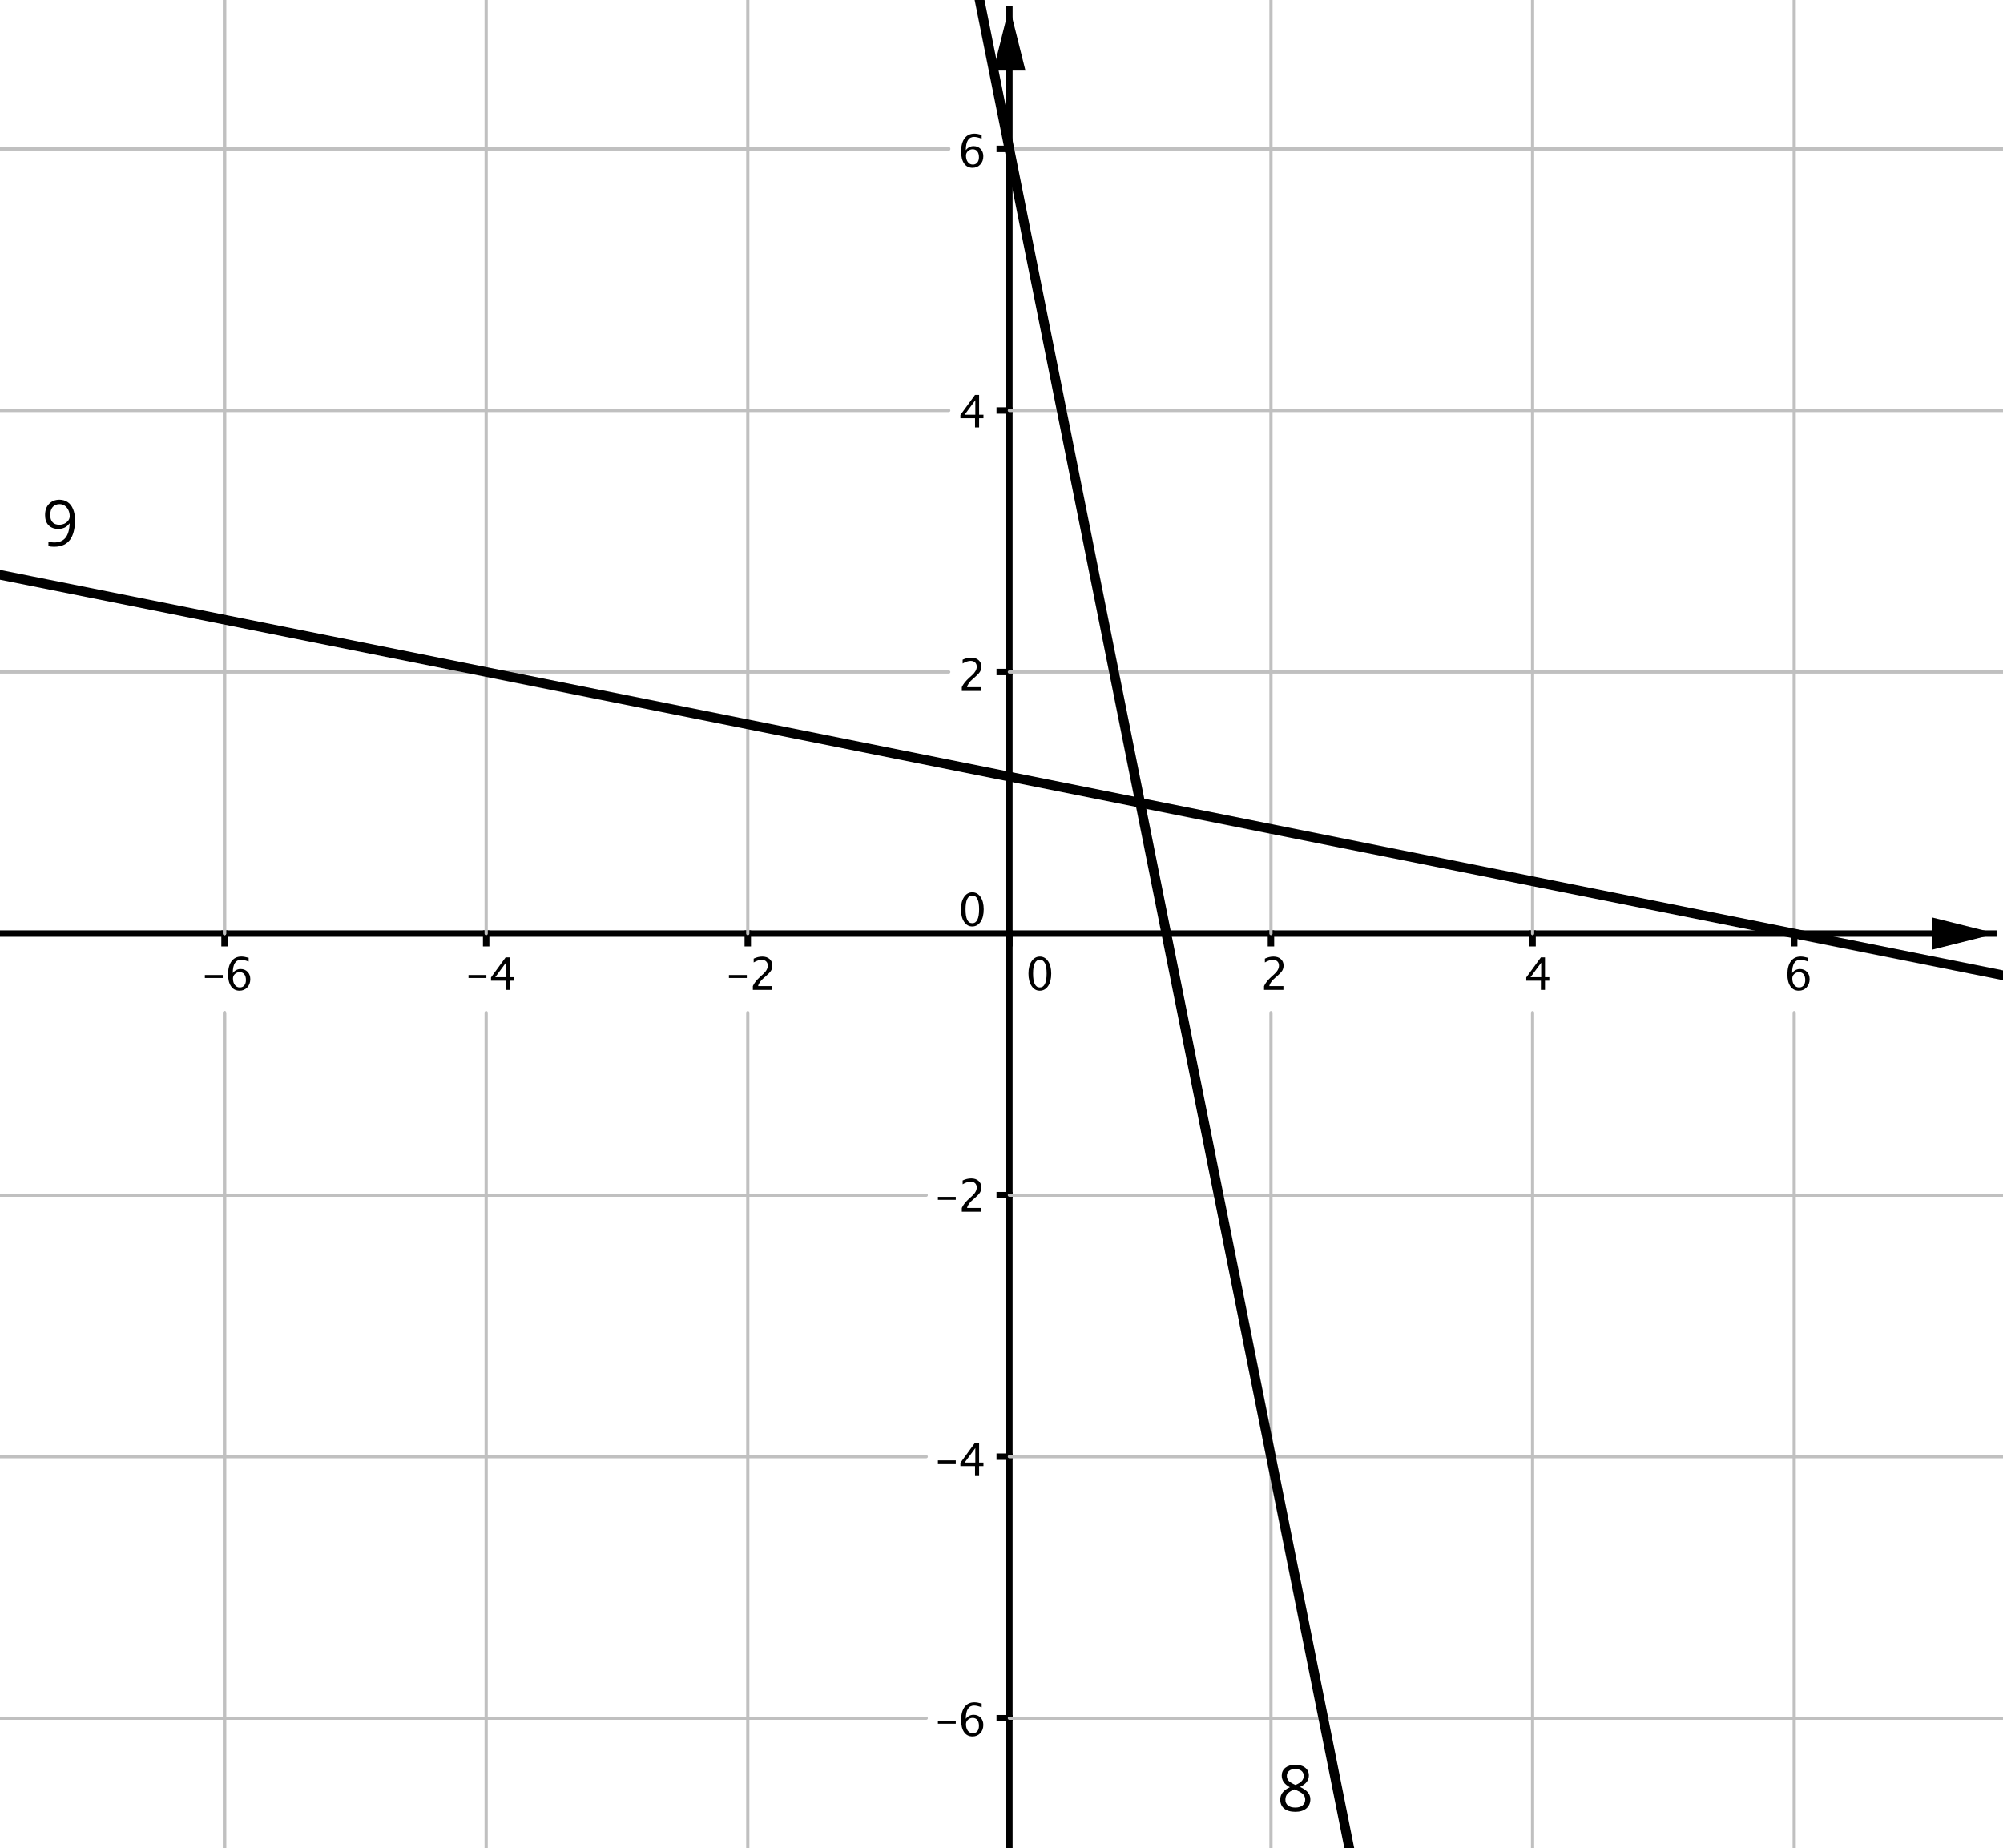 <?xml version='1.0' ?><svg xmlns:ns0="http://www.iki.fi/pav/software/textext/" xmlns:dc="http://purl.org/dc/elements/1.1/" xmlns:cc="http://creativecommons.org/ns#" xmlns:rdf="http://www.w3.org/1999/02/22-rdf-syntax-ns#" xmlns:svg="http://www.w3.org/2000/svg" xmlns="http://www.w3.org/2000/svg" id="svg2" version="1.1" width="373.75" height="344.954" viewBox="0.0 3.845729243344481e-2 623 575" preserveAspectRatio="none">
  <defs id="defs569" />
  <title id="title4" />
  <g stroke-width="1" stroke-linecap="square" stroke-linejoin="miter" stroke-dasharray="none" stroke-dashoffset="0" id="g6" stroke-miterlimit="10.000">
    <clipPath id="clip1">
      <path id="path9" d="M 0 0 L 0 575.00 L 623.00 575.00 L 623.00 0 z" />
    </clipPath>
    <g id="g11" clip-path="url(#clip1)">
      <g fill="none" stroke="#000000" stroke-width="2" stroke-linecap="butt" stroke-opacity="1" id="g13">
        <path id="path15" d="M 313.95 3 L 313.95 575.00" />
      </g>
    </g>
    <clipPath id="clip2">
      <path id="path18" d="M 0 0 L 0 575.00 L 623.00 575.00 L 623.00 0 z" />
    </clipPath>
    <g id="g20" clip-path="url(#clip2)">
      <g fill="#000000" fill-opacity="1" fill-rule="evenodd" stroke="none" id="g22">
        <path id="path24" d="M 313.95 2 L 308.95 22.000 L 318.95 22.000" />
      </g>
    </g>
    <clipPath id="clip3">
      <path id="path27" d="M 0 0 L 0 575.00 L 623.00 575.00 L 623.00 0 z" />
    </clipPath>
    <g id="g29" clip-path="url(#clip3)">
      <g fill="none" stroke="#000000" stroke-width="2" stroke-linecap="butt" stroke-opacity="1" id="g31">
        <path id="path33" d="M 0 290.47 L 620.00 290.47" />
      </g>
    </g>
    <clipPath id="clip4">
      <path id="path36" d="M 0 0 L 0 575.00 L 623.00 575.00 L 623.00 0 z" />
    </clipPath>
    <g id="g38" clip-path="url(#clip4)">
      <g fill="#000000" fill-opacity="1" fill-rule="evenodd" stroke="none" id="g40">
        <path id="path42" d="M 621.00 290.47 L 601.00 285.47 L 601.00 295.47" />
      </g>
    </g>
    <clipPath id="clip5">
      <path id="path45" d="M 0 0 L 0 575.00 L 623.00 575.00 L 623.00 0 z" />
    </clipPath>
    <g id="g47" clip-path="url(#clip5)">
      <g fill="#000000" fill-opacity="1" fill-rule="nonzero" stroke="none" id="g49">
        <path id="path51" d="M 63.718 304.29 L 63.718 303.36 L 69.282 303.36 L 69.282 304.29 z M 72.406 302.76 Q 73.370 301.51 74.833 301.51 Q 76.159 301.51 77.003 302.38 Q 77.848 303.26 77.848 304.64 Q 77.848 306.22 76.901 307.23 Q 75.954 308.25 74.498 308.25 Q 72.823 308.25 71.880 306.91 Q 70.937 305.56 70.937 303.17 Q 70.937 300.54 72.020 299.08 Q 73.104 297.62 75.072 297.62 Q 75.975 297.62 77.328 298.01 L 77.328 299.18 Q 75.899 298.63 74.990 298.63 Q 72.406 298.63 72.406 302.76 z M 76.494 304.94 Q 76.494 303.79 75.978 303.13 Q 75.462 302.48 74.546 302.48 Q 73.691 302.48 73.076 303.05 Q 72.461 303.62 72.461 304.43 Q 72.461 305.70 73.045 306.47 Q 73.630 307.24 74.594 307.24 Q 75.462 307.24 75.978 306.62 Q 76.494 305.99 76.494 304.94 z" />
      </g>
    </g>
    <clipPath id="clip6">
      <path id="path54" d="M 0 0 L 0 575.00 L 623.00 575.00 L 623.00 0 z" />
    </clipPath>
    <g id="g56" clip-path="url(#clip6)">
      <g fill="none" stroke="#000000" stroke-width="2" stroke-linecap="butt" stroke-opacity="1" id="g58">
        <path id="path60" d="M 69.839 290.47 L 69.839 293.47" />
      </g>
    </g>
    <clipPath id="clip7">
      <path id="path63" d="M 0 0 L 0 575.00 L 623.00 575.00 L 623.00 0 z" />
    </clipPath>
    <g id="g65" clip-path="url(#clip7)">
      <g fill="#000000" fill-opacity="1" fill-rule="nonzero" stroke="none" id="g67">
        <path id="path69" d="M 145.72 304.29 L 145.72 303.36 L 151.28 303.36 L 151.28 304.29 z M 157.27 308.00 L 157.27 305.14 L 152.72 305.14 L 152.72 304.12 L 157.27 297.88 L 158.54 297.88 L 158.54 304.04 L 159.89 304.04 L 159.89 305.14 L 158.54 305.14 L 158.54 308.00 z M 154.04 304.04 L 157.36 304.04 L 157.36 299.54 z" />
      </g>
    </g>
    <clipPath id="clip8">
      <path id="path72" d="M 0 0 L 0 575.00 L 623.00 575.00 L 623.00 0 z" />
    </clipPath>
    <g id="g74" clip-path="url(#clip8)">
      <g fill="none" stroke="#000000" stroke-width="2" stroke-linecap="butt" stroke-opacity="1" id="g76">
        <path id="path78" d="M 151.21 290.47 L 151.21 293.47" />
      </g>
    </g>
    <clipPath id="clip9">
      <path id="path81" d="M 0 0 L 0 575.00 L 623.00 575.00 L 623.00 0 z" />
    </clipPath>
    <g id="g83" clip-path="url(#clip9)">
      <g fill="#000000" fill-opacity="1" fill-rule="nonzero" stroke="none" id="g85">
        <path id="path87" d="M 226.72 304.29 L 226.72 303.36 L 232.28 303.36 L 232.28 304.29 z M 234.16 308.00 L 234.16 306.82 Q 234.75 305.44 236.54 303.82 L 237.31 303.13 Q 238.80 301.79 238.80 300.46 Q 238.80 299.61 238.29 299.13 Q 237.79 298.64 236.90 298.64 Q 235.84 298.64 234.42 299.46 L 234.42 298.27 Q 235.76 297.63 237.09 297.63 Q 238.51 297.63 239.37 298.40 Q 240.23 299.16 240.23 300.43 Q 240.23 301.33 239.80 302.04 Q 239.36 302.74 238.18 303.75 L 237.66 304.19 Q 236.04 305.57 235.79 306.82 L 240.18 306.82 L 240.18 308.00 z" />
      </g>
    </g>
    <clipPath id="clip10">
      <path id="path90" d="M 0 0 L 0 575.00 L 623.00 575.00 L 623.00 0 z" />
    </clipPath>
    <g id="g92" clip-path="url(#clip10)">
      <g fill="none" stroke="#000000" stroke-width="2" stroke-linecap="butt" stroke-opacity="1" id="g94">
        <path id="path96" d="M 232.58 290.47 L 232.58 293.47" />
      </g>
    </g>
    <clipPath id="clip11">
      <path id="path99" d="M 0 0 L 0 575.00 L 623.00 575.00 L 623.00 0 z" />
    </clipPath>
    <g id="g101" clip-path="url(#clip11)">
      <g fill="#000000" fill-opacity="1" fill-rule="nonzero" stroke="none" id="g103">
        <path id="path105" d="M 323.39 308.25 Q 321.82 308.25 320.86 306.78 Q 319.89 305.31 319.89 302.93 Q 319.89 300.54 320.86 299.09 Q 321.84 297.63 323.43 297.63 Q 325.02 297.63 326.00 299.09 Q 326.97 300.54 326.97 302.91 Q 326.97 305.35 326.00 306.80 Q 325.02 308.25 323.39 308.25 z M 323.40 307.24 Q 325.54 307.24 325.54 302.89 Q 325.54 298.64 323.43 298.64 Q 321.32 298.64 321.32 302.93 Q 321.32 307.24 323.40 307.24 z" />
      </g>
    </g>
    <clipPath id="clip12">
      <path id="path108" d="M 0 0 L 0 575.00 L 623.00 575.00 L 623.00 0 z" />
    </clipPath>
    <g id="g110" clip-path="url(#clip12)">
      <g fill="none" stroke="#000000" stroke-width="2" stroke-linecap="butt" stroke-opacity="1" id="g112">
        <path id="path114" d="M 313.95 290.47 L 313.95 293.47" />
      </g>
    </g>
    <clipPath id="clip13">
      <path id="path117" d="M 0 0 L 0 575.00 L 623.00 575.00 L 623.00 0 z" />
    </clipPath>
    <g id="g119" clip-path="url(#clip13)">
      <g fill="#000000" fill-opacity="1" fill-rule="nonzero" stroke="none" id="g121">
        <path id="path123" d="M 393.16 308.00 L 393.16 306.82 Q 393.75 305.44 395.54 303.82 L 396.31 303.13 Q 397.80 301.79 397.80 300.46 Q 397.80 299.61 397.29 299.13 Q 396.79 298.64 395.90 298.64 Q 394.84 298.64 393.42 299.46 L 393.42 298.27 Q 394.76 297.63 396.09 297.63 Q 397.51 297.63 398.37 298.40 Q 399.23 299.16 399.23 300.43 Q 399.23 301.33 398.80 302.04 Q 398.36 302.74 397.18 303.75 L 396.66 304.19 Q 395.04 305.57 394.79 306.82 L 399.18 306.82 L 399.18 308.00 z" />
      </g>
    </g>
    <clipPath id="clip14">
      <path id="path126" d="M 0 0 L 0 575.00 L 623.00 575.00 L 623.00 0 z" />
    </clipPath>
    <g id="g128" clip-path="url(#clip14)">
      <g fill="none" stroke="#000000" stroke-width="2" stroke-linecap="butt" stroke-opacity="1" id="g130">
        <path id="path132" d="M 395.31 290.47 L 395.31 293.47" />
      </g>
    </g>
    <clipPath id="clip15">
      <path id="path135" d="M 0 0 L 0 575.00 L 623.00 575.00 L 623.00 0 z" />
    </clipPath>
    <g id="g137" clip-path="url(#clip15)">
      <g fill="#000000" fill-opacity="1" fill-rule="nonzero" stroke="none" id="g139">
        <path id="path141" d="M 479.27 308.00 L 479.27 305.14 L 474.72 305.14 L 474.72 304.12 L 479.27 297.88 L 480.54 297.88 L 480.54 304.04 L 481.89 304.04 L 481.89 305.14 L 480.54 305.14 L 480.54 308.00 z M 476.04 304.04 L 479.36 304.04 L 479.36 299.54 z" />
      </g>
    </g>
    <clipPath id="clip16">
      <path id="path144" d="M 0 0 L 0 575.00 L 623.00 575.00 L 623.00 0 z" />
    </clipPath>
    <g id="g146" clip-path="url(#clip16)">
      <g fill="none" stroke="#000000" stroke-width="2" stroke-linecap="butt" stroke-opacity="1" id="g148">
        <path id="path150" d="M 476.68 290.47 L 476.68 293.47" />
      </g>
    </g>
    <clipPath id="clip17">
      <path id="path153" d="M 0 0 L 0 575.00 L 623.00 575.00 L 623.00 0 z" />
    </clipPath>
    <g id="g155" clip-path="url(#clip17)">
      <g fill="#000000" fill-opacity="1" fill-rule="nonzero" stroke="none" id="g157">
        <path id="path159" d="M 557.41 302.76 Q 558.37 301.51 559.83 301.51 Q 561.16 301.51 562.00 302.38 Q 562.85 303.26 562.85 304.64 Q 562.85 306.22 561.90 307.23 Q 560.95 308.25 559.50 308.25 Q 557.82 308.25 556.88 306.91 Q 555.94 305.56 555.94 303.17 Q 555.94 300.54 557.02 299.08 Q 558.10 297.62 560.07 297.62 Q 560.97 297.62 562.33 298.01 L 562.33 299.18 Q 560.90 298.63 559.99 298.63 Q 557.41 298.63 557.41 302.76 z M 561.49 304.94 Q 561.49 303.79 560.98 303.13 Q 560.46 302.48 559.55 302.48 Q 558.69 302.48 558.08 303.05 Q 557.46 303.62 557.46 304.43 Q 557.46 305.70 558.05 306.47 Q 558.63 307.24 559.59 307.24 Q 560.46 307.24 560.98 306.62 Q 561.49 305.99 561.49 304.94 z" />
      </g>
    </g>
    <clipPath id="clip18">
      <path id="path162" d="M 0 0 L 0 575.00 L 623.00 575.00 L 623.00 0 z" />
    </clipPath>
    <g id="g164" clip-path="url(#clip18)">
      <g fill="none" stroke="#000000" stroke-width="2" stroke-linecap="butt" stroke-opacity="1" id="g166">
        <path id="path168" d="M 558.05 290.47 L 558.05 293.47" />
      </g>
    </g>
    <clipPath id="clip19">
      <path id="path171" d="M 0 0 L 0 575.00 L 623.00 575.00 L 623.00 0 z" />
    </clipPath>
    <g id="g173" clip-path="url(#clip19)">
      <g fill="#000000" fill-opacity="1" fill-rule="nonzero" stroke="none" id="g175">
        <path id="path177" d="M 291.72 536.29 L 291.72 535.36 L 297.28 535.36 L 297.28 536.29 z M 300.41 534.76 Q 301.37 533.51 302.83 533.51 Q 304.16 533.51 305.00 534.38 Q 305.85 535.26 305.85 536.64 Q 305.85 538.22 304.90 539.23 Q 303.95 540.25 302.50 540.25 Q 300.82 540.25 299.88 538.91 Q 298.94 537.56 298.94 535.17 Q 298.94 532.54 300.02 531.08 Q 301.10 529.62 303.07 529.62 Q 303.97 529.62 305.33 530.01 L 305.33 531.18 Q 303.90 530.63 302.99 530.63 Q 300.41 530.63 300.41 534.76 z M 304.49 536.94 Q 304.49 535.79 303.98 535.13 Q 303.46 534.48 302.55 534.48 Q 301.69 534.48 301.08 535.05 Q 300.46 535.62 300.46 536.43 Q 300.46 537.70 301.05 538.47 Q 301.63 539.24 302.59 539.24 Q 303.46 539.24 303.98 538.62 Q 304.49 537.99 304.49 536.94 z" />
      </g>
    </g>
    <clipPath id="clip20">
      <path id="path180" d="M 0 0 L 0 575.00 L 623.00 575.00 L 623.00 0 z" />
    </clipPath>
    <g id="g182" clip-path="url(#clip20)">
      <g fill="none" stroke="#000000" stroke-width="2" stroke-linecap="butt" stroke-opacity="1" id="g184">
        <path id="path186" d="M 310.95 534.57 L 313.95 534.57" />
      </g>
    </g>
    <clipPath id="clip21">
      <path id="path189" d="M 0 0 L 0 575.00 L 623.00 575.00 L 623.00 0 z" />
    </clipPath>
    <g id="g191" clip-path="url(#clip21)">
      <g fill="#000000" fill-opacity="1" fill-rule="nonzero" stroke="none" id="g193">
        <path id="path195" d="M 291.72 455.29 L 291.72 454.36 L 297.28 454.36 L 297.28 455.29 z M 303.27 459.00 L 303.27 456.14 L 298.72 456.14 L 298.72 455.12 L 303.27 448.88 L 304.54 448.88 L 304.54 455.04 L 305.89 455.04 L 305.89 456.14 L 304.54 456.14 L 304.54 459.00 z M 300.04 455.04 L 303.36 455.04 L 303.36 450.54 z" />
      </g>
    </g>
    <clipPath id="clip22">
      <path id="path198" d="M 0 0 L 0 575.00 L 623.00 575.00 L 623.00 0 z" />
    </clipPath>
    <g id="g200" clip-path="url(#clip22)">
      <g fill="none" stroke="#000000" stroke-width="2" stroke-linecap="butt" stroke-opacity="1" id="g202">
        <path id="path204" d="M 310.95 453.21 L 313.95 453.21" />
      </g>
    </g>
    <clipPath id="clip23">
      <path id="path207" d="M 0 0 L 0 575.00 L 623.00 575.00 L 623.00 0 z" />
    </clipPath>
    <g id="g209" clip-path="url(#clip23)">
      <g fill="#000000" fill-opacity="1" fill-rule="nonzero" stroke="none" id="g211">
        <path id="path213" d="M 291.72 373.29 L 291.72 372.36 L 297.28 372.36 L 297.28 373.29 z M 299.16 377.00 L 299.16 375.82 Q 299.75 374.44 301.54 372.82 L 302.31 372.13 Q 303.80 370.79 303.80 369.46 Q 303.80 368.61 303.29 368.13 Q 302.79 367.64 301.90 367.64 Q 300.84 367.64 299.42 368.46 L 299.42 367.27 Q 300.76 366.63 302.09 366.63 Q 303.51 366.63 304.37 367.40 Q 305.23 368.16 305.23 369.43 Q 305.23 370.33 304.80 371.04 Q 304.36 371.74 303.18 372.75 L 302.66 373.19 Q 301.04 374.57 300.79 375.82 L 305.18 375.82 L 305.18 377.00 z" />
      </g>
    </g>
    <clipPath id="clip24">
      <path id="path216" d="M 0 0 L 0 575.00 L 623.00 575.00 L 623.00 0 z" />
    </clipPath>
    <g id="g218" clip-path="url(#clip24)">
      <g fill="none" stroke="#000000" stroke-width="2" stroke-linecap="butt" stroke-opacity="1" id="g220">
        <path id="path222" d="M 310.95 371.84 L 313.95 371.84" />
      </g>
    </g>
    <clipPath id="clip25">
      <path id="path225" d="M 0 0 L 0 575.00 L 623.00 575.00 L 623.00 0 z" />
    </clipPath>
    <g id="g227" clip-path="url(#clip25)">
      <g fill="#000000" fill-opacity="1" fill-rule="nonzero" stroke="none" id="g229">
        <path id="path231" d="M 302.39 288.25 Q 300.82 288.25 299.86 286.78 Q 298.89 285.31 298.89 282.93 Q 298.89 280.54 299.86 279.09 Q 300.84 277.63 302.43 277.63 Q 304.02 277.63 305.00 279.09 Q 305.97 280.54 305.97 282.91 Q 305.97 285.35 305.00 286.80 Q 304.02 288.25 302.39 288.25 z M 302.40 287.24 Q 304.54 287.24 304.54 282.89 Q 304.54 278.64 302.43 278.64 Q 300.32 278.64 300.32 282.93 Q 300.32 287.24 302.40 287.24 z" />
      </g>
    </g>
    <clipPath id="clip26">
      <path id="path234" d="M 0 0 L 0 575.00 L 623.00 575.00 L 623.00 0 z" />
    </clipPath>
    <g id="g236" clip-path="url(#clip26)">
      <g fill="#000000" fill-opacity="1" fill-rule="nonzero" stroke="none" id="g238">
        <path id="path240" d="M 299.16 215.00 L 299.16 213.82 Q 299.75 212.44 301.54 210.82 L 302.31 210.13 Q 303.80 208.79 303.80 207.46 Q 303.80 206.61 303.29 206.13 Q 302.79 205.64 301.90 205.64 Q 300.84 205.64 299.42 206.46 L 299.42 205.27 Q 300.76 204.63 302.09 204.63 Q 303.51 204.63 304.37 205.40 Q 305.23 206.16 305.23 207.43 Q 305.23 208.33 304.80 209.04 Q 304.36 209.74 303.18 210.75 L 302.66 211.19 Q 301.04 212.57 300.79 213.82 L 305.18 213.82 L 305.18 215.00 z" />
      </g>
    </g>
    <clipPath id="clip27">
      <path id="path243" d="M 0 0 L 0 575.00 L 623.00 575.00 L 623.00 0 z" />
    </clipPath>
    <g id="g245" clip-path="url(#clip27)">
      <g fill="none" stroke="#000000" stroke-width="2" stroke-linecap="butt" stroke-opacity="1" id="g247">
        <path id="path249" d="M 310.95 209.10 L 313.95 209.10" />
      </g>
    </g>
    <clipPath id="clip28">
      <path id="path252" d="M 0 0 L 0 575.00 L 623.00 575.00 L 623.00 0 z" />
    </clipPath>
    <g id="g254" clip-path="url(#clip28)">
      <g fill="#000000" fill-opacity="1" fill-rule="nonzero" stroke="none" id="g256">
        <path id="path258" d="M 303.27 133.00 L 303.27 130.14 L 298.72 130.14 L 298.72 129.12 L 303.27 122.88 L 304.54 122.88 L 304.54 129.04 L 305.89 129.04 L 305.89 130.14 L 304.54 130.14 L 304.54 133.00 z M 300.04 129.04 L 303.36 129.04 L 303.36 124.54 z" />
      </g>
    </g>
    <clipPath id="clip29">
      <path id="path261" d="M 0 0 L 0 575.00 L 623.00 575.00 L 623.00 0 z" />
    </clipPath>
    <g id="g263" clip-path="url(#clip29)">
      <g fill="none" stroke="#000000" stroke-width="2" stroke-linecap="butt" stroke-opacity="1" id="g265">
        <path id="path267" d="M 310.95 127.73 L 313.95 127.73" />
      </g>
    </g>
    <clipPath id="clip30">
      <path id="path270" d="M 0 0 L 0 575.00 L 623.00 575.00 L 623.00 0 z" />
    </clipPath>
    <g id="g272" clip-path="url(#clip30)">
      <g fill="#000000" fill-opacity="1" fill-rule="nonzero" stroke="none" id="g274">
        <path id="path276" d="M 300.41 46.757 Q 301.37 45.506 302.83 45.506 Q 304.16 45.506 305.00 46.384 Q 305.85 47.263 305.85 48.637 Q 305.85 50.216 304.90 51.234 Q 303.95 52.253 302.50 52.253 Q 300.82 52.253 299.88 50.906 Q 298.94 49.560 298.94 47.167 Q 298.94 44.535 300.02 43.079 Q 301.10 41.623 303.07 41.623 Q 303.97 41.623 305.33 42.006 L 305.33 43.182 Q 303.90 42.635 302.99 42.635 Q 300.41 42.635 300.41 46.757 z M 304.49 48.938 Q 304.49 47.789 303.98 47.133 Q 303.46 46.477 302.55 46.477 Q 301.69 46.477 301.08 47.051 Q 300.46 47.625 300.46 48.432 Q 300.46 49.703 301.05 50.472 Q 301.63 51.241 302.59 51.241 Q 303.46 51.241 303.98 50.616 Q 304.49 49.990 304.49 48.938 z" />
      </g>
    </g>
    <clipPath id="clip31">
      <path id="path279" d="M 0 0 L 0 575.00 L 623.00 575.00 L 623.00 0 z" />
    </clipPath>
    <g id="g281" clip-path="url(#clip31)">
      <g fill="none" stroke="#000000" stroke-width="2" stroke-linecap="butt" stroke-opacity="1" id="g283">
        <path id="path285" d="M 310.95 46.361 L 313.95 46.361" />
      </g>
    </g>
    <clipPath id="clip32">
      <path id="path288" d="M 0 0 L 0 575.00 L 623.00 575.00 L 623.00 0 z" />
    </clipPath>
    <g id="g290" clip-path="url(#clip32)">
      <g fill="none" stroke="#c0c0c0" stroke-linecap="round" stroke-linejoin="round" stroke-opacity="1" id="g292">
        <path id="path294" d="M 69.839 0 L 69.839 290.47" />
      </g>
    </g>
    <clipPath id="clip33">
      <path id="path297" d="M 0 0 L 0 575.00 L 623.00 575.00 L 623.00 0 z" />
    </clipPath>
    <g id="g299" clip-path="url(#clip33)">
      <g fill="none" stroke="#c0c0c0" stroke-linecap="round" stroke-linejoin="round" stroke-opacity="1" id="g301">
        <path id="path303" d="M 69.839 315.07 L 69.839 575.00" />
      </g>
    </g>
    <clipPath id="clip34">
      <path id="path306" d="M 0 0 L 0 575.00 L 623.00 575.00 L 623.00 0 z" />
    </clipPath>
    <g id="g308" clip-path="url(#clip34)">
      <g fill="none" stroke="#c0c0c0" stroke-linecap="round" stroke-linejoin="round" stroke-opacity="1" id="g310">
        <path id="path312" d="M 69.839 0 L 69.839 290.47" />
      </g>
    </g>
    <clipPath id="clip35">
      <path id="path315" d="M 0 0 L 0 575.00 L 623.00 575.00 L 623.00 0 z" />
    </clipPath>
    <g id="g317" clip-path="url(#clip35)">
      <g fill="none" stroke="#c0c0c0" stroke-linecap="round" stroke-linejoin="round" stroke-opacity="1" id="g319">
        <path id="path321" d="M 69.839 315.07 L 69.839 575.00" />
      </g>
    </g>
    <clipPath id="clip36">
      <path id="path324" d="M 0 0 L 0 575.00 L 623.00 575.00 L 623.00 0 z" />
    </clipPath>
    <g id="g326" clip-path="url(#clip36)">
      <g fill="none" stroke="#c0c0c0" stroke-linecap="round" stroke-linejoin="round" stroke-opacity="1" id="g328">
        <path id="path330" d="M 151.21 0 L 151.21 290.47" />
      </g>
    </g>
    <clipPath id="clip37">
      <path id="path333" d="M 0 0 L 0 575.00 L 623.00 575.00 L 623.00 0 z" />
    </clipPath>
    <g id="g335" clip-path="url(#clip37)">
      <g fill="none" stroke="#c0c0c0" stroke-linecap="round" stroke-linejoin="round" stroke-opacity="1" id="g337">
        <path id="path339" d="M 151.21 315.07 L 151.21 575.00" />
      </g>
    </g>
    <clipPath id="clip38">
      <path id="path342" d="M 0 0 L 0 575.00 L 623.00 575.00 L 623.00 0 z" />
    </clipPath>
    <g id="g344" clip-path="url(#clip38)">
      <g fill="none" stroke="#c0c0c0" stroke-linecap="round" stroke-linejoin="round" stroke-opacity="1" id="g346">
        <path id="path348" d="M 232.58 0 L 232.58 290.47" />
      </g>
    </g>
    <clipPath id="clip39">
      <path id="path351" d="M 0 0 L 0 575.00 L 623.00 575.00 L 623.00 0 z" />
    </clipPath>
    <g id="g353" clip-path="url(#clip39)">
      <g fill="none" stroke="#c0c0c0" stroke-linecap="round" stroke-linejoin="round" stroke-opacity="1" id="g355">
        <path id="path357" d="M 232.58 315.07 L 232.58 575.00" />
      </g>
    </g>
    <clipPath id="clip40">
      <path id="path360" d="M 0 0 L 0 575.00 L 623.00 575.00 L 623.00 0 z" />
    </clipPath>
    <g id="g362" clip-path="url(#clip40)">
      <g fill="none" stroke="#c0c0c0" stroke-linecap="round" stroke-linejoin="round" stroke-opacity="1" id="g364">
        <path id="path366" d="M 395.31 0 L 395.31 290.47" />
      </g>
    </g>
    <clipPath id="clip41">
      <path id="path369" d="M 0 0 L 0 575.00 L 623.00 575.00 L 623.00 0 z" />
    </clipPath>
    <g id="g371" clip-path="url(#clip41)">
      <g fill="none" stroke="#c0c0c0" stroke-linecap="round" stroke-linejoin="round" stroke-opacity="1" id="g373">
        <path id="path375" d="M 395.31 315.07 L 395.31 575.00" />
      </g>
    </g>
    <clipPath id="clip42">
      <path id="path378" d="M 0 0 L 0 575.00 L 623.00 575.00 L 623.00 0 z" />
    </clipPath>
    <g id="g380" clip-path="url(#clip42)">
      <g fill="none" stroke="#c0c0c0" stroke-linecap="round" stroke-linejoin="round" stroke-opacity="1" id="g382">
        <path id="path384" d="M 476.68 0 L 476.68 290.47" />
      </g>
    </g>
    <clipPath id="clip43">
      <path id="path387" d="M 0 0 L 0 575.00 L 623.00 575.00 L 623.00 0 z" />
    </clipPath>
    <g id="g389" clip-path="url(#clip43)">
      <g fill="none" stroke="#c0c0c0" stroke-linecap="round" stroke-linejoin="round" stroke-opacity="1" id="g391">
        <path id="path393" d="M 476.68 315.07 L 476.68 575.00" />
      </g>
    </g>
    <clipPath id="clip44">
      <path id="path396" d="M 0 0 L 0 575.00 L 623.00 575.00 L 623.00 0 z" />
    </clipPath>
    <g id="g398" clip-path="url(#clip44)">
      <g fill="none" stroke="#c0c0c0" stroke-linecap="round" stroke-linejoin="round" stroke-opacity="1" id="g400">
        <path id="path402" d="M 558.05 0 L 558.05 290.47" />
      </g>
    </g>
    <clipPath id="clip45">
      <path id="path405" d="M 0 0 L 0 575.00 L 623.00 575.00 L 623.00 0 z" />
    </clipPath>
    <g id="g407" clip-path="url(#clip45)">
      <g fill="none" stroke="#c0c0c0" stroke-linecap="round" stroke-linejoin="round" stroke-opacity="1" id="g409">
        <path id="path411" d="M 558.05 315.07 L 558.05 575.00" />
      </g>
    </g>
    <clipPath id="clip46">
      <path id="path414" d="M 0 0 L 0 575.00 L 623.00 575.00 L 623.00 0 z" />
    </clipPath>
    <g id="g416" clip-path="url(#clip46)">
      <g fill="none" stroke="#c0c0c0" stroke-linecap="round" stroke-linejoin="round" stroke-opacity="1" id="g418">
        <path id="path420" d="M 0 46.361 L 295.09 46.361" />
      </g>
    </g>
    <clipPath id="clip47">
      <path id="path423" d="M 0 0 L 0 575.00 L 623.00 575.00 L 623.00 0 z" />
    </clipPath>
    <g id="g425" clip-path="url(#clip47)">
      <g fill="none" stroke="#c0c0c0" stroke-linecap="round" stroke-linejoin="round" stroke-opacity="1" id="g427">
        <path id="path429" d="M 313.95 46.361 L 623.00 46.361" />
      </g>
    </g>
    <clipPath id="clip48">
      <path id="path432" d="M 0 0 L 0 575.00 L 623.00 575.00 L 623.00 0 z" />
    </clipPath>
    <g id="g434" clip-path="url(#clip48)">
      <g fill="none" stroke="#c0c0c0" stroke-linecap="round" stroke-linejoin="round" stroke-opacity="1" id="g436">
        <path id="path438" d="M 0 46.361 L 295.09 46.361" />
      </g>
    </g>
    <clipPath id="clip49">
      <path id="path441" d="M 0 0 L 0 575.00 L 623.00 575.00 L 623.00 0 z" />
    </clipPath>
    <g id="g443" clip-path="url(#clip49)">
      <g fill="none" stroke="#c0c0c0" stroke-linecap="round" stroke-linejoin="round" stroke-opacity="1" id="g445">
        <path id="path447" d="M 313.95 46.361 L 623.00 46.361" />
      </g>
    </g>
    <clipPath id="clip50">
      <path id="path450" d="M 0 0 L 0 575.00 L 623.00 575.00 L 623.00 0 z" />
    </clipPath>
    <g id="g452" clip-path="url(#clip50)">
      <g fill="none" stroke="#c0c0c0" stroke-linecap="round" stroke-linejoin="round" stroke-opacity="1" id="g454">
        <path id="path456" d="M 0 127.73 L 295.09 127.73" />
      </g>
    </g>
    <clipPath id="clip51">
      <path id="path459" d="M 0 0 L 0 575.00 L 623.00 575.00 L 623.00 0 z" />
    </clipPath>
    <g id="g461" clip-path="url(#clip51)">
      <g fill="none" stroke="#c0c0c0" stroke-linecap="round" stroke-linejoin="round" stroke-opacity="1" id="g463">
        <path id="path465" d="M 313.95 127.73 L 623.00 127.73" />
      </g>
    </g>
    <clipPath id="clip52">
      <path id="path468" d="M 0 0 L 0 575.00 L 623.00 575.00 L 623.00 0 z" />
    </clipPath>
    <g id="g470" clip-path="url(#clip52)">
      <g fill="none" stroke="#c0c0c0" stroke-linecap="round" stroke-linejoin="round" stroke-opacity="1" id="g472">
        <path id="path474" d="M 0 209.10 L 295.09 209.10" />
      </g>
    </g>
    <clipPath id="clip53">
      <path id="path477" d="M 0 0 L 0 575.00 L 623.00 575.00 L 623.00 0 z" />
    </clipPath>
    <g id="g479" clip-path="url(#clip53)">
      <g fill="none" stroke="#c0c0c0" stroke-linecap="round" stroke-linejoin="round" stroke-opacity="1" id="g481">
        <path id="path483" d="M 313.95 209.10 L 623.00 209.10" />
      </g>
    </g>
    <clipPath id="clip54">
      <path id="path486" d="M 0 0 L 0 575.00 L 623.00 575.00 L 623.00 0 z" />
    </clipPath>
    <g id="g488" clip-path="url(#clip54)">
      <g fill="none" stroke="#c0c0c0" stroke-linecap="round" stroke-linejoin="round" stroke-opacity="1" id="g490">
        <path id="path492" d="M 0 371.84 L 288.09 371.84" />
      </g>
    </g>
    <clipPath id="clip55">
      <path id="path495" d="M 0 0 L 0 575.00 L 623.00 575.00 L 623.00 0 z" />
    </clipPath>
    <g id="g497" clip-path="url(#clip55)">
      <g fill="none" stroke="#c0c0c0" stroke-linecap="round" stroke-linejoin="round" stroke-opacity="1" id="g499">
        <path id="path501" d="M 313.95 371.84 L 623.00 371.84" />
      </g>
    </g>
    <clipPath id="clip56">
      <path id="path504" d="M 0 0 L 0 575.00 L 623.00 575.00 L 623.00 0 z" />
    </clipPath>
    <g id="g506" clip-path="url(#clip56)">
      <g fill="none" stroke="#c0c0c0" stroke-linecap="round" stroke-linejoin="round" stroke-opacity="1" id="g508">
        <path id="path510" d="M 0 453.21 L 288.09 453.21" />
      </g>
    </g>
    <clipPath id="clip57">
      <path id="path513" d="M 0 0 L 0 575.00 L 623.00 575.00 L 623.00 0 z" />
    </clipPath>
    <g id="g515" clip-path="url(#clip57)">
      <g fill="none" stroke="#c0c0c0" stroke-linecap="round" stroke-linejoin="round" stroke-opacity="1" id="g517">
        <path id="path519" d="M 313.95 453.21 L 623.00 453.21" />
      </g>
    </g>
    <clipPath id="clip58">
      <path id="path522" d="M 0 0 L 0 575.00 L 623.00 575.00 L 623.00 0 z" />
    </clipPath>
    <g id="g524" clip-path="url(#clip58)">
      <g fill="none" stroke="#c0c0c0" stroke-linecap="round" stroke-linejoin="round" stroke-opacity="1" id="g526">
        <path id="path528" d="M 0 534.57 L 288.09 534.57" />
      </g>
    </g>
    <clipPath id="clip59">
      <path id="path531" d="M 0 0 L 0 575.00 L 623.00 575.00 L 623.00 0 z" />
    </clipPath>
    <g id="g533" clip-path="url(#clip59)">
      <g fill="none" stroke="#c0c0c0" stroke-linecap="round" stroke-linejoin="round" stroke-opacity="1" id="g535">
        <path id="path537" d="M 313.95 534.57 L 623.00 534.57" />
      </g>
    </g>
    <g id="misc" />
    <g id="layer0">
      <clipPath id="clip60">
        <path id="path542" d="M 0 0 L 0 575.00 L 623.00 575.00 L 623.00 0 z" />
      </clipPath>
      <g id="g544" clip-path="url(#clip60)">
        <g fill="none" stroke="#000000" stroke-width="3" stroke-linecap="round" stroke-linejoin="round" stroke-opacity="1" id="g546">
          <path id="path548" d="M 420.67 580.00 L 303.67 -5" />
          <title id="title550">Line h</title>
          <desc id="desc552">Line h: Line through (0, 6), (1, 1)</desc>
        </g>
      </g>
      <clipPath id="clip61">
        <path id="path555" d="M 0 0 L 0 575.00 L 623.00 575.00 L 623.00 0 z" />
      </clipPath>
      <g id="g557" clip-path="url(#clip61)">
        <g fill="none" stroke="#000000" stroke-width="3" stroke-linecap="round" stroke-linejoin="round" stroke-opacity="1" id="g559">
          <path id="path561" d="M -5 177.86 L 628.00 304.46" />
          <title id="title563">Line l</title>
          <desc id="desc565">Line l: Line through (6, 0), (1, 1)</desc>
        </g>
      </g>
    </g>
  </g>
  <g style="font-style:normal;font-variant:normal;font-weight:normal;font-stretch:normal;letter-spacing:normal;word-spacing:normal;text-anchor:start;fill:none;fill-opacity:1;fill-rule:evenodd;stroke:#000000;stroke-linecap:butt;stroke-linejoin:miter;stroke-miterlimit:10.433;stroke-dasharray:none;stroke-dashoffset:0;stroke-opacity:1" id="g4855" transform="matrix(2,0,0,-2,-433.873,1124.418)" xml:space="preserve" stroke-miterlimit="10.433" font-style="normal" font-variant="normal" font-weight="normal" font-stretch="normal" font-size-adjust="none" letter-spacing="normal" word-spacing="normal" ns0:text="9" ns0:preamble="/Users/ABaker/cmep/Inkscape/underground-inkscape-preamble.tex"><path style="fill:#000000;stroke-width:0" d="m 228.6,481.32 -0.01,-0.26 -0.01,-0.25 -0.01,-0.24 -0.02,-0.23 -0.03,-0.22 -0.04,-0.22 -0.04,-0.21 -0.05,-0.2 -0.05,-0.19 -0.06,-0.18 -0.07,-0.18 -0.07,-0.17 -0.08,-0.15 -0.08,-0.15 -0.09,-0.15 -0.1,-0.13 -0.11,-0.13 -0.11,-0.12 -0.11,-0.11 -0.13,-0.1 -0.13,-0.09 -0.13,-0.09 -0.14,-0.08 -0.15,-0.06 -0.16,-0.07 -0.16,-0.05 -0.16,-0.04 -0.18,-0.04 -0.18,-0.03 -0.18,-0.02 -0.2,-0.01 -0.2,-0.01 c -0.37,0 -0.67,0.04 -0.89,0.1 l 0,0.7 c 0.26,-0.09 0.55,-0.13 0.88,-0.13 0.78,0 1.37,0.24 1.77,0.72 0.39,0.49 0.61,1.22 0.65,2.22 l -0.06,0 -0.14,0.49 c 0.14,0.21 0.21,0.42 0.21,0.65 0,0.34 -0.07,0.66 -0.2,0.94 -0.14,0.29 -0.32,0.52 -0.56,0.69 -0.24,0.16 -0.51,0.25 -0.82,0.25 l 0,0 c -0.46,-0.01 -0.82,-0.15 -1.07,-0.45 -0.26,-0.3 -0.38,-0.72 -0.38,-1.25 0,-0.47 0.11,-0.83 0.35,-1.1 0.23,-0.27 0.59,-0.4 1.06,-0.4 0.3,0 0.57,0.06 0.82,0.18 0.24,0.12 0.44,0.28 0.59,0.49 l 0.14,-0.49 c -0.18,-0.27 -0.42,-0.48 -0.71,-0.62 -0.3,-0.14 -0.63,-0.21 -1,-0.21 -0.63,0 -1.13,0.19 -1.5,0.56 -0.37,0.38 -0.55,0.91 -0.55,1.58 0,0.74 0.2,1.33 0.62,1.75 0.41,0.43 0.96,0.65 1.63,0.65 0.48,-0.01 0.91,-0.13 1.27,-0.38 0.36,-0.24 0.64,-0.61 0.83,-1.08 0.2,-0.48 0.3,-1.04 0.3,-1.68 z" id="path4857" /></g>  <g ns0:preamble="/Users/ABaker/cmep/Inkscape/underground-inkscape-preamble.tex" ns0:text="8" word-spacing="normal" letter-spacing="normal" font-size-adjust="none" font-stretch="normal" font-weight="normal" font-variant="normal" font-style="normal" stroke-miterlimit="10.433" xml:space="preserve" transform="matrix(2,0,0,-2,-49.678,1517.962)" id="content" style="font-style:normal;font-variant:normal;font-weight:normal;font-stretch:normal;letter-spacing:normal;word-spacing:normal;text-anchor:start;fill:none;fill-opacity:1;fill-rule:evenodd;stroke:#000000;stroke-linecap:butt;stroke-linejoin:miter;stroke-miterlimit:10.433;stroke-dasharray:none;stroke-dashoffset:0;stroke-opacity:1"><path id="path4217" d="m 226.27,484.46 -0.01,-0.66 c -0.4,0 -0.72,-0.1 -0.95,-0.29 -0.23,-0.2 -0.35,-0.46 -0.35,-0.78 0,-0.3 0.1,-0.55 0.29,-0.77 0.19,-0.21 0.55,-0.42 1.06,-0.64 0.47,0.2 0.8,0.41 0.99,0.63 0.19,0.22 0.29,0.48 0.29,0.78 0,0.33 -0.12,0.59 -0.35,0.78 -0.24,0.19 -0.56,0.29 -0.98,0.29 l 0,0 0.01,0.66 c 0.65,-0.01 1.17,-0.15 1.55,-0.46 0.38,-0.3 0.57,-0.71 0.57,-1.24 -0.01,-0.35 -0.11,-0.67 -0.33,-0.96 -0.22,-0.29 -0.56,-0.55 -1.04,-0.79 0.58,-0.28 0.99,-0.56 1.23,-0.87 0.24,-0.3 0.37,-0.65 0.37,-1.05 0,-0.59 -0.21,-1.06 -0.62,-1.42 -0.42,-0.35 -0.98,-0.53 -1.7,-0.53 l -0.02,0.66 c 0.49,0 0.86,0.12 1.13,0.34 0.27,0.23 0.41,0.54 0.41,0.94 0,0.31 -0.13,0.59 -0.38,0.84 -0.26,0.24 -0.7,0.48 -1.33,0.71 -0.48,-0.21 -0.83,-0.44 -1.05,-0.69 -0.22,-0.25 -0.32,-0.55 -0.32,-0.9 l 0,0 c -0.01,-0.39 0.13,-0.69 0.4,-0.91 0.27,-0.22 0.65,-0.33 1.14,-0.33 l 0.02,-0.66 c -0.76,0 -1.34,0.17 -1.75,0.5 -0.41,0.34 -0.61,0.81 -0.61,1.42 0,0.81 0.49,1.45 1.49,1.9 -0.45,0.26 -0.77,0.53 -0.97,0.82 -0.19,0.29 -0.29,0.62 -0.29,0.99 0,0.51 0.19,0.92 0.57,1.23 0.38,0.3 0.89,0.46 1.53,0.46 z" style="fill:#000000;stroke-width:0" /></g></svg>